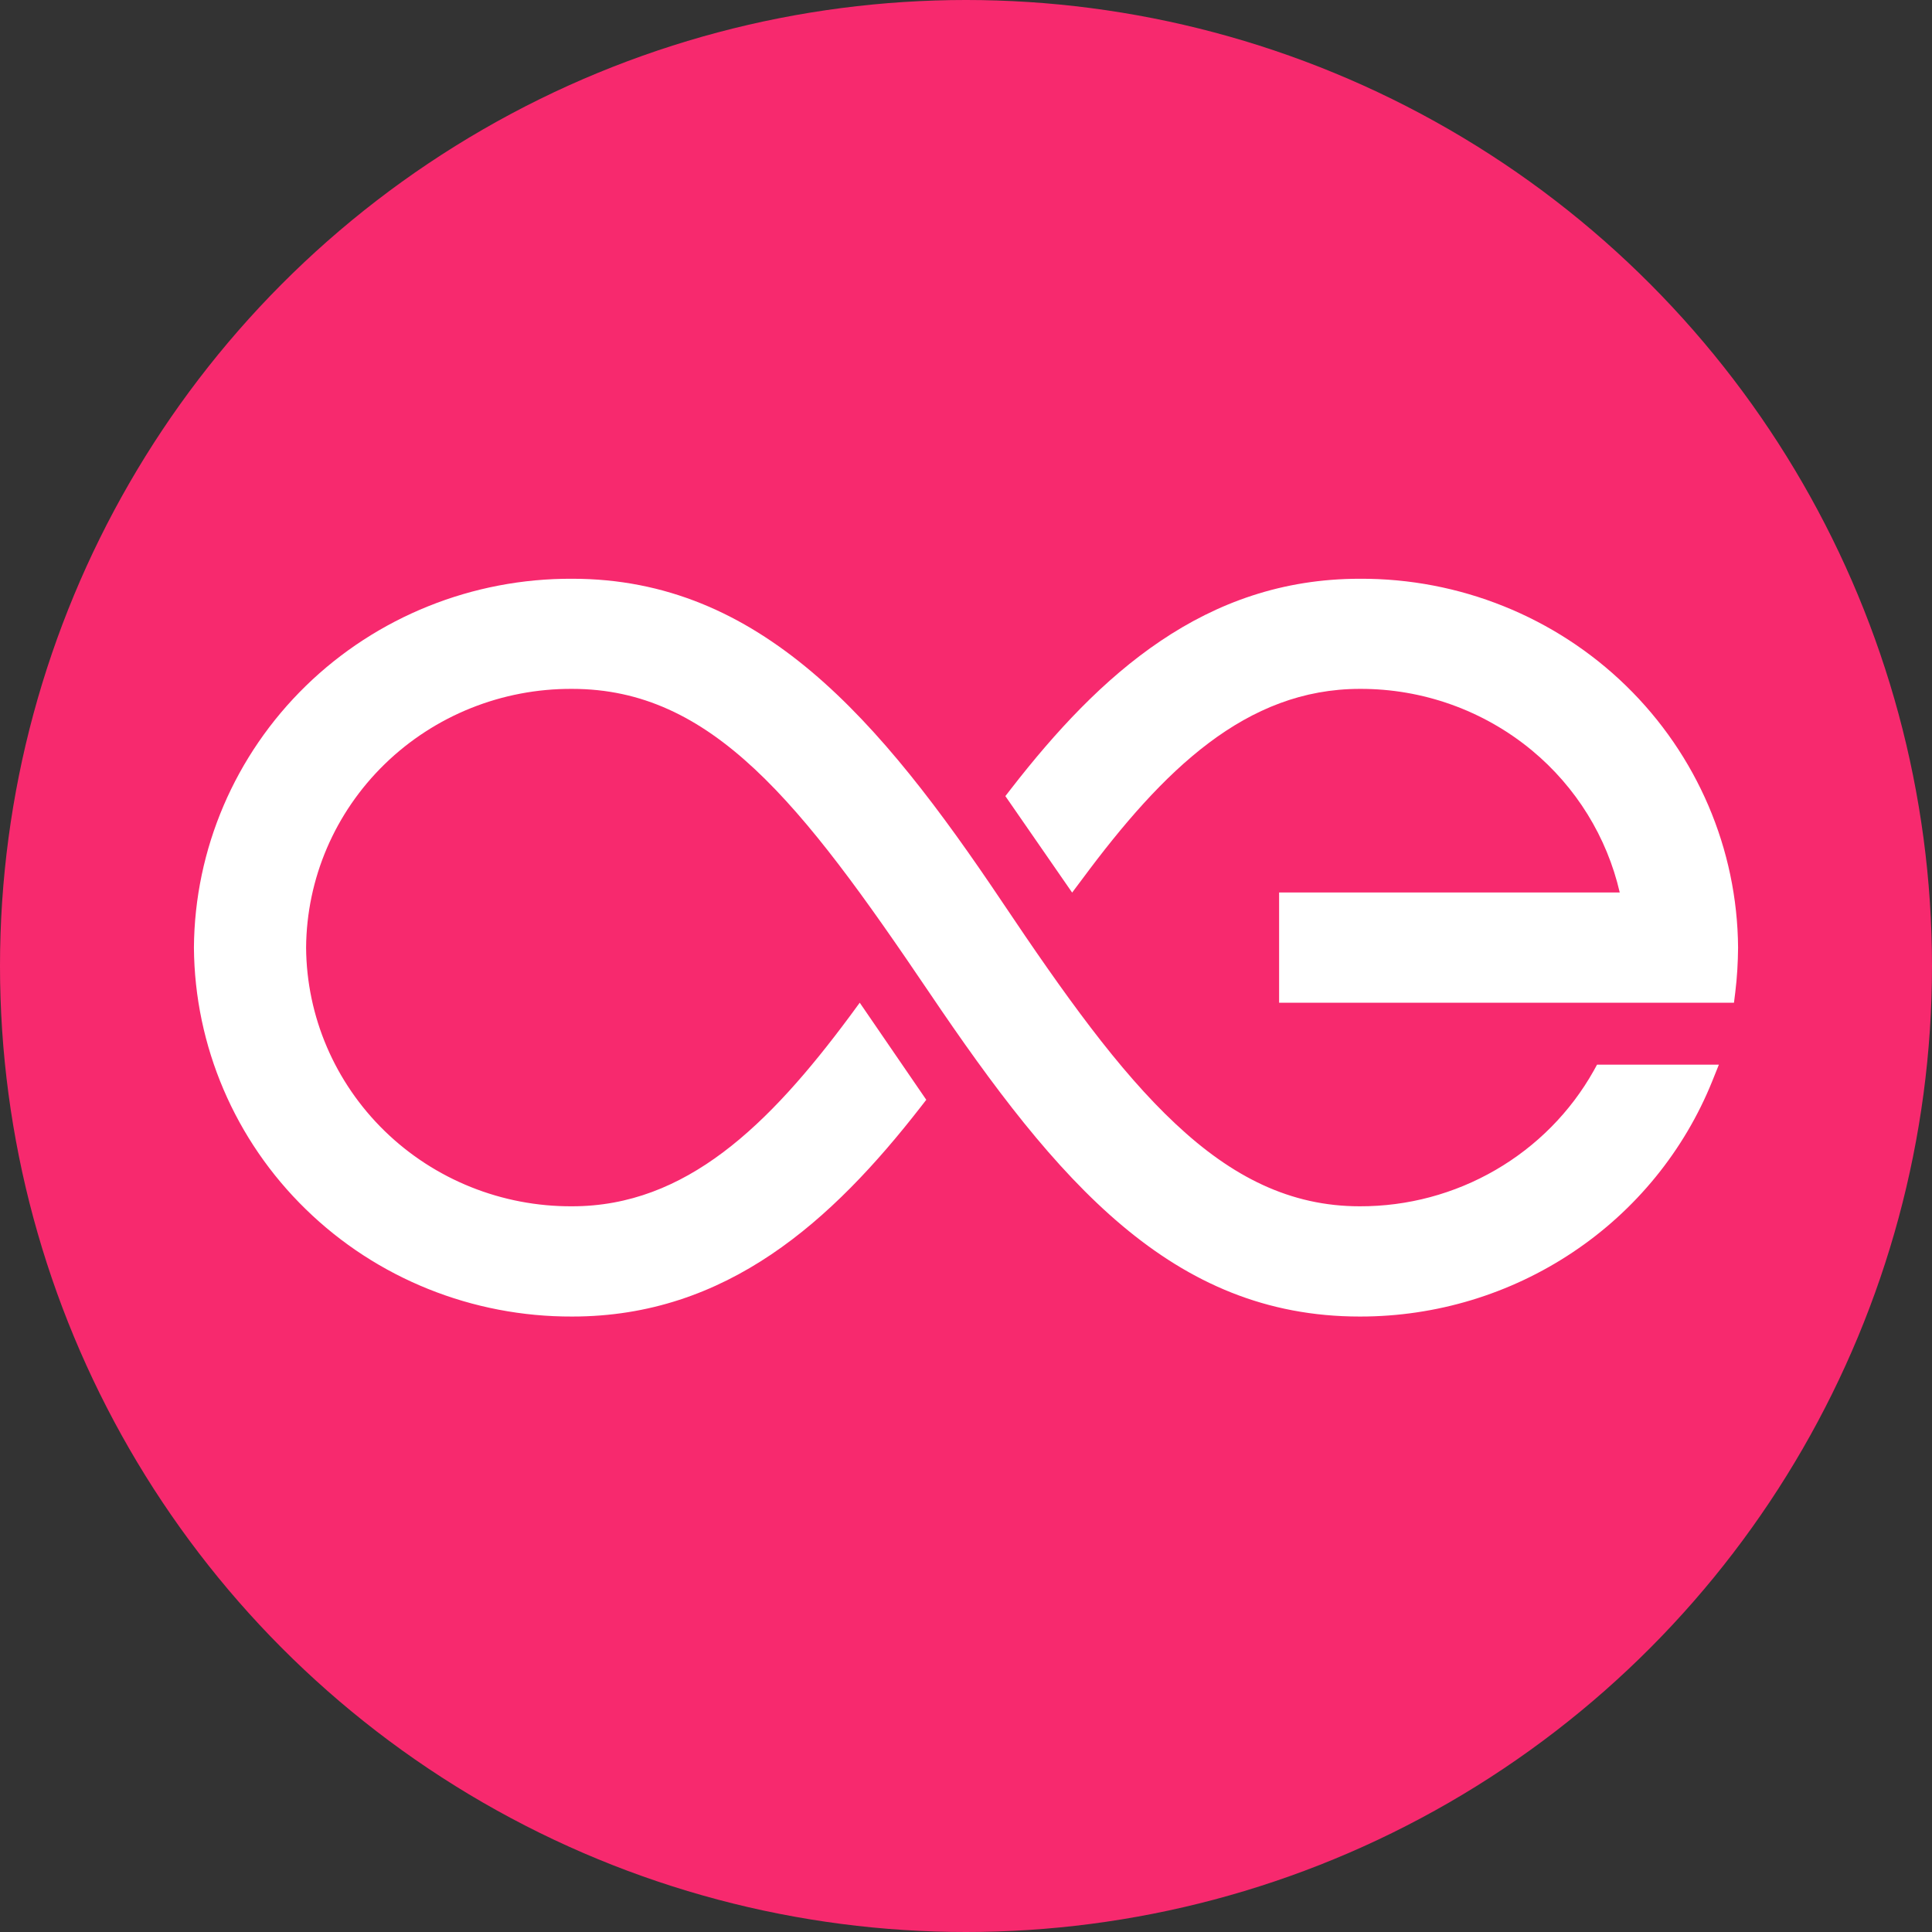 <svg viewBox="0 0 16 16" fill="none" xmlns="http://www.w3.org/2000/svg">
    <rect x="0" y="0" width="16" height="16" fill="#333333" stroke="none"/>
    <circle cx="8" cy="8" r="8" fill="#F7296E"/>
    <path d="M4.738 5.705C4.157 5.702 3.599 5.926 3.186 6.328C2.773 6.73 2.539 7.276 2.535 7.848C2.539 8.419 2.773 8.965 3.186 9.367C3.599 9.769 4.157 9.993 4.738 9.99C5.681 9.99 6.367 9.319 7.037 8.417L7.12 8.304L7.671 9.108L7.626 9.166C6.89 10.112 6.019 10.903 4.739 10.903C3.914 10.906 3.12 10.588 2.533 10.015C1.945 9.443 1.612 8.663 1.606 7.848L1.606 7.847C1.612 7.032 1.945 6.253 2.533 5.68C3.12 5.108 3.914 4.789 4.739 4.793C6.293 4.793 7.283 5.953 8.302 7.473C8.813 8.235 9.263 8.866 9.735 9.307C10.203 9.746 10.685 9.99 11.261 9.99C11.657 9.991 12.045 9.887 12.386 9.689C12.726 9.492 13.007 9.208 13.198 8.868L13.226 8.817H14.235L14.18 8.954C13.948 9.529 13.546 10.023 13.026 10.37C12.507 10.717 11.894 10.903 11.266 10.903H11.261C9.708 10.903 8.756 9.79 7.696 8.22C7.163 7.432 6.714 6.802 6.249 6.368C5.787 5.937 5.315 5.705 4.738 5.705Z"
          fill="white"/>
    <path d="M14.371 8.216L14.36 8.304H10.593V7.391H13.414C13.308 6.932 13.053 6.518 12.686 6.214C12.287 5.884 11.783 5.703 11.262 5.705C10.318 5.705 9.633 6.376 8.963 7.28L8.879 7.392L8.326 6.593L8.371 6.535C9.107 5.586 9.979 4.793 11.261 4.793C12.086 4.789 12.88 5.108 13.467 5.68C14.055 6.253 14.388 7.032 14.394 7.847C14.393 7.97 14.386 8.094 14.371 8.216Z"
          fill="white"/>
</svg>
